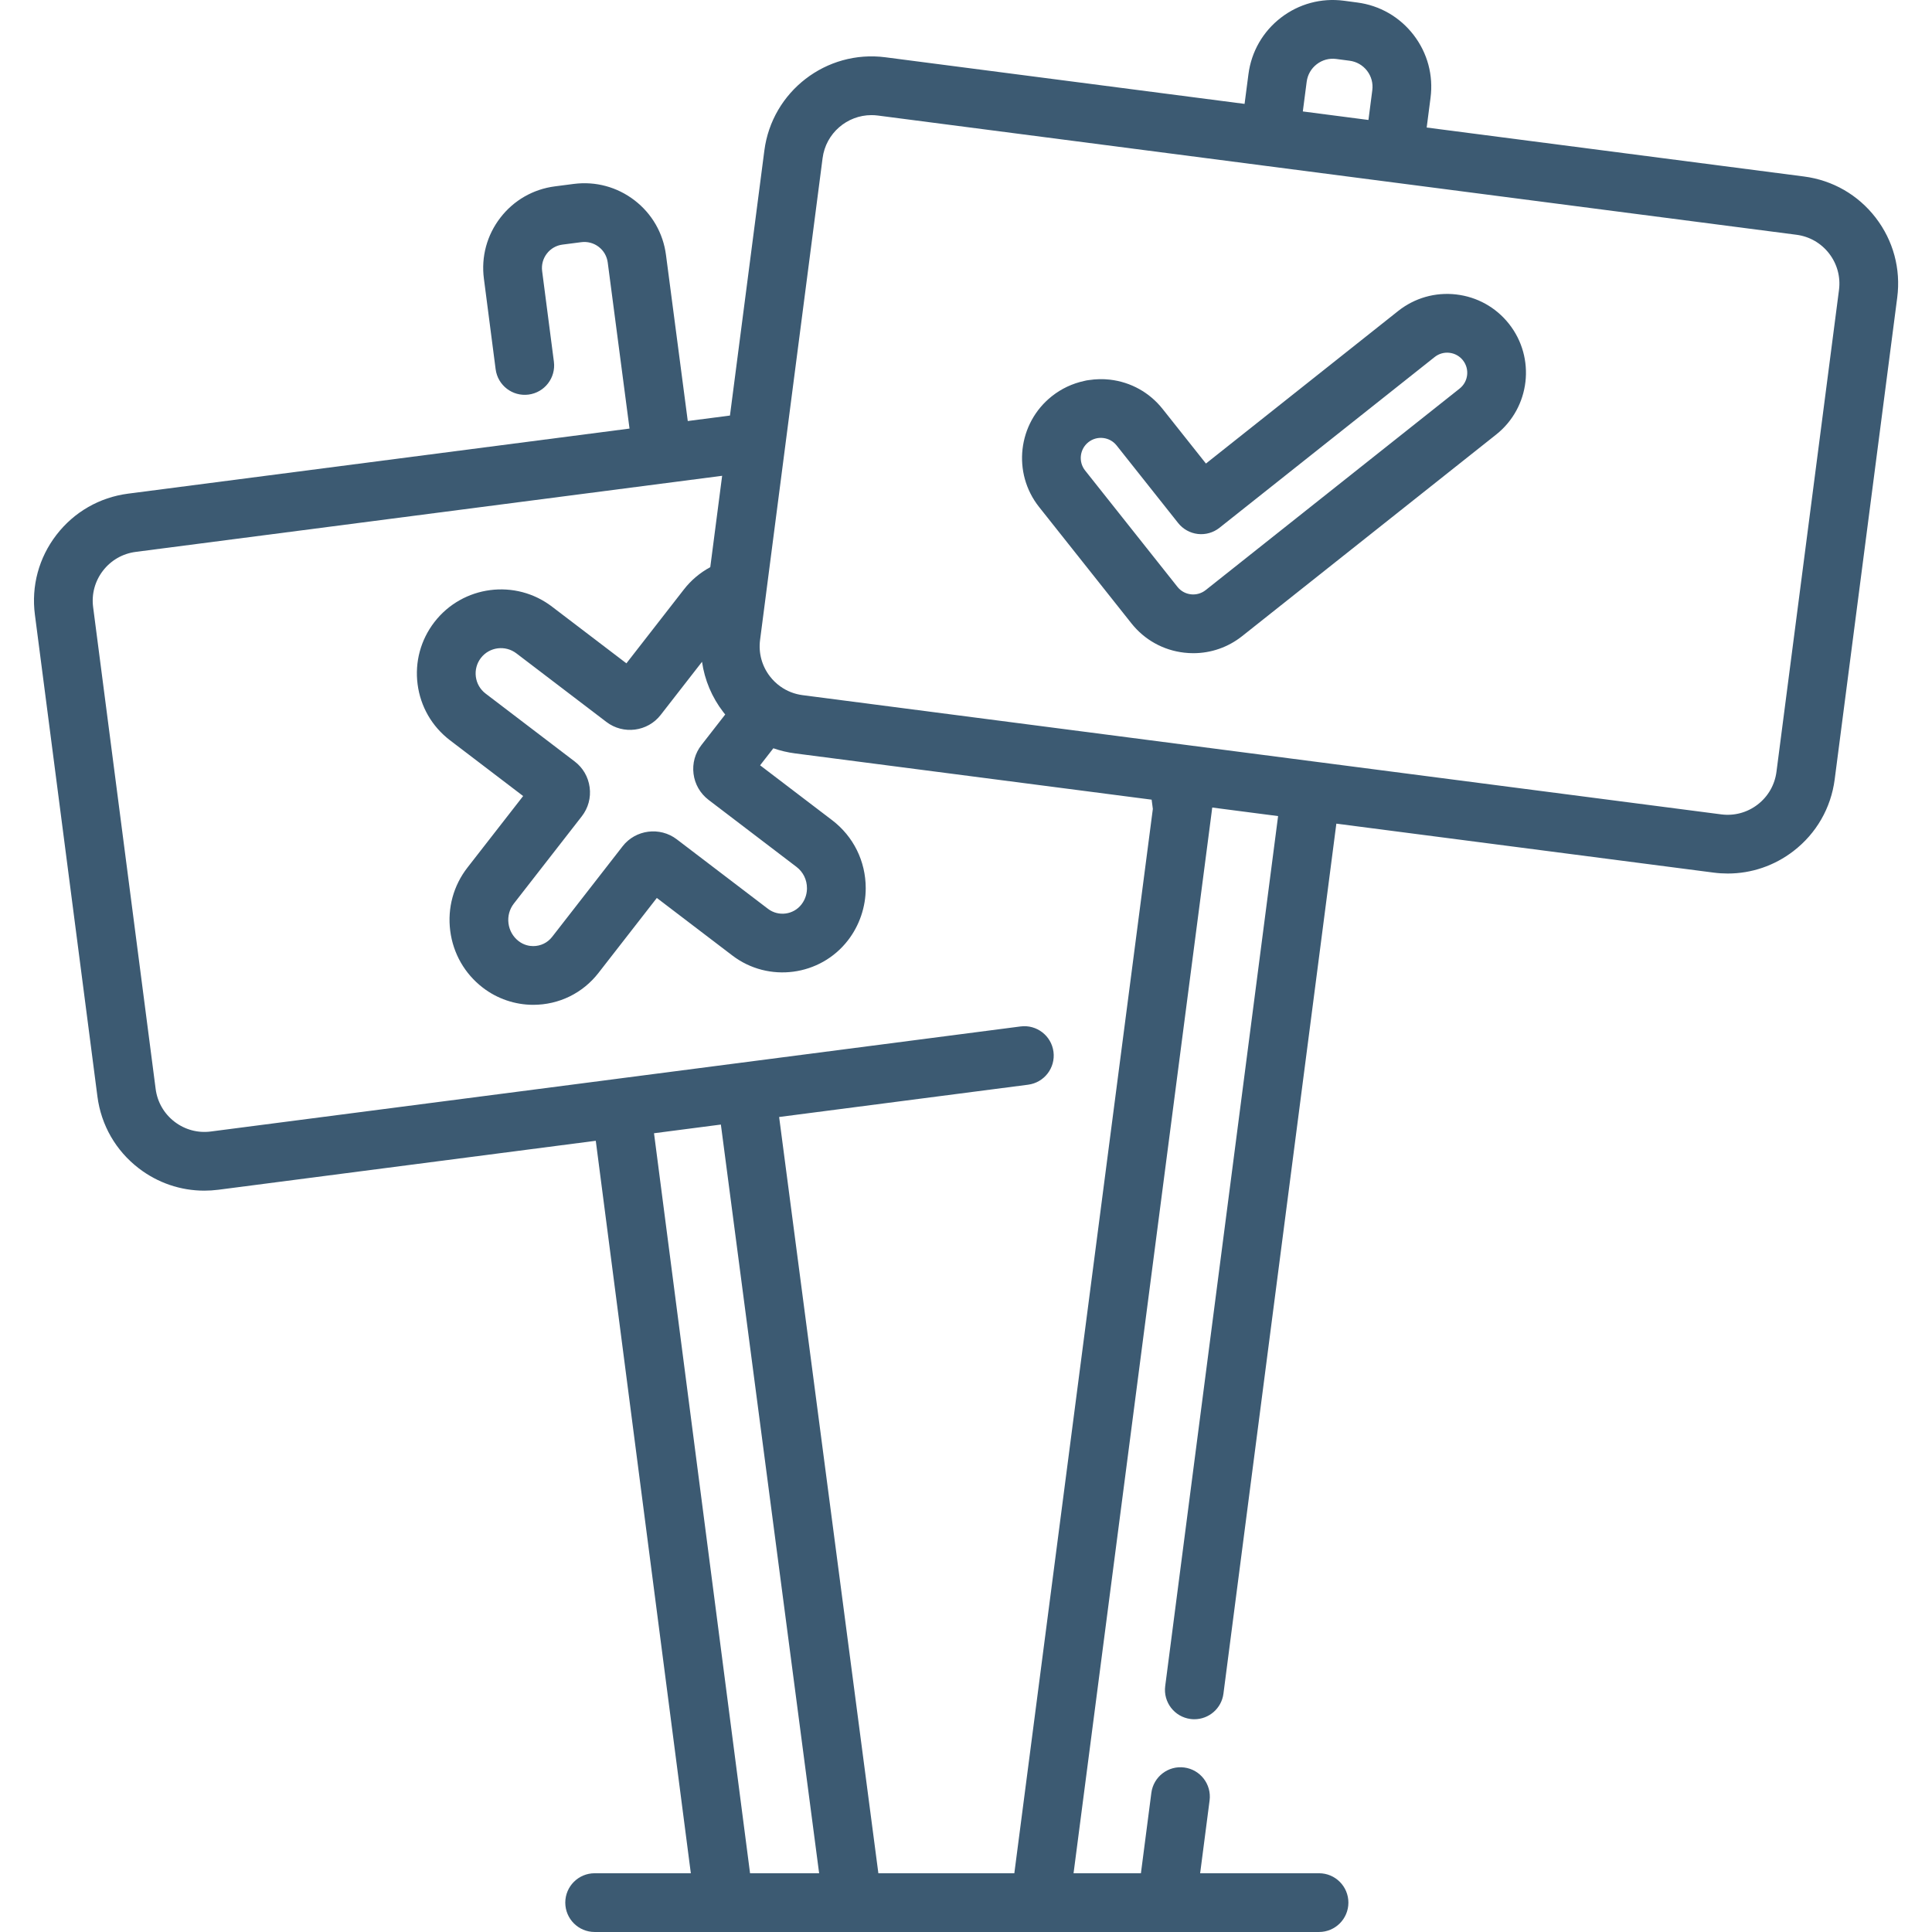 <svg height="512pt" viewBox="-9 0 512 512.001" width="512pt" xmlns="http://www.w3.org/2000/svg"><path d="m488.078 57.695c-4.668-6.059-11.414-9.938-19-10.922l-99.992-12.977 1.02-7.871c.781-5.969-.809-11.887-4.484-16.66-3.676-4.777-8.996-7.836-14.957-8.605l-3.555-.473c-5.973-.77-11.891.828-16.66 4.504-4.773 3.68-7.824 8.996-8.598 14.961l-1.027 7.879-95.184-12.352c-15.66-2.031-30.047 9.051-32.078 24.711l-9.117 70.234-11.18 1.453-5.773-44.008c-.75-5.781-3.707-10.922-8.328-14.48-4.617-3.551-10.344-5.094-16.117-4.348l-4.984.645c-5.785.75-10.926 3.707-14.48 8.328-3.555 4.617-5.098 10.34-4.348 16.121l3.113 24.016c.555 4.266 4.453 7.273 8.719 6.719 4.262-.555 7.27-4.457 6.719-8.719l-3.117-24.016c-.215-1.66.23-3.305 1.25-4.629 1.016-1.324 2.488-2.168 4.141-2.383l4.984-.645c1.656-.215 3.301.227 4.629 1.246 1.324 1.02 2.168 2.492 2.383 4.156l5.773 43.996-132.875 17.246c-7.582.984-14.328 4.863-18.996 10.922-4.672 6.059-6.699 13.574-5.711 21.152l16.57 127.688c.984 7.59 4.863 14.336 10.922 19.004 5.059 3.895 11.129 5.949 17.406 5.949 1.242 0 2.496-.082 3.746-.242l99.996-12.977 25.191 194.113h-25.492c-4.297 0-7.781 3.484-7.781 7.785 0 4.297 3.484 7.781 7.781 7.781h191.973c4.297 0 7.781-3.484 7.781-7.781 0-4.301-3.484-7.785-7.781-7.785h-31.508l2.504-19.305c.551-4.262-2.453-8.164-6.715-8.719-4.266-.559-8.168 2.457-8.719 6.719l-2.766 21.309h-17.852l28.73-220.809 7.848-60.238c.008-.062.016-.129.023-.195l.152-1.188 17.453 2.266-29.918 230.562c-.555 4.262 2.453 8.168 6.715 8.719.34.047.676.066 1.012.066 3.852 0 7.199-2.859 7.707-6.781l29.922-230.562 99.988 12.977c1.254.164 2.5.242 3.742.242 6.281 0 12.355-2.059 17.414-5.953 6.059-4.668 9.941-11.414 10.922-19l16.574-127.688c.984-7.586-1.047-15.102-5.711-21.16zm-150.793-36.035c.242-1.852 1.188-3.5 2.668-4.641 1.477-1.137 3.309-1.637 5.137-1.395l3.559.469c1.852.238 3.5 1.188 4.641 2.664 1.133 1.477 1.625 3.305 1.383 5.156l-1.02 7.879-17.391-2.258zm-181.309 202.641-18.66 23.984c-1.207 1.551-3.031 2.441-5.012 2.441-.98 0-2.449-.23-3.863-1.32-1.492-1.152-2.445-2.824-2.688-4.711-.238-1.891.266-3.754 1.426-5.242l18.008-23.129c1.703-2.195 2.441-4.918 2.078-7.672s-1.777-5.191-3.973-6.859l-23.633-18.012c-1.418-1.094-2.324-2.672-2.555-4.445-.23-1.781.246-3.543 1.336-4.965 2.262-2.934 6.484-3.48 9.449-1.195l23.805 18.141c4.488 3.434 10.953 2.59 14.398-1.859l10.953-14.074c.691 4.812 2.605 9.395 5.656 13.355.156.207.324.406.492.609l-6.277 8.059c-1.715 2.18-2.465 4.898-2.121 7.648.344 2.754 1.75 5.203 3.98 6.918l23.309 17.766c1.762 1.344 2.773 3.402 2.773 5.648 0 1.098-.25 2.73-1.453 4.289-2.125 2.758-6.105 3.285-8.875 1.176l-24.16-18.414c-4.488-3.43-10.953-2.59-14.395 1.863zm33.797 272.133-25.453-196.113 17.719-2.301 26.039 198.414zm70.035 0h-36.031l-26.301-200.418 65.988-8.559c4.262-.555 7.27-4.457 6.719-8.723-.555-4.262-4.457-7.27-8.719-6.715l-106.832 13.859c-.012.004-.023.004-.031.004-.012 0-.023.004-.031.008l-107.684 13.969c-3.457.457-6.887-.473-9.652-2.602-2.762-2.129-4.535-5.211-4.984-8.672l-16.57-127.691c-.449-3.457.477-6.883 2.605-9.648 2.133-2.766 5.211-4.539 8.672-4.988l155.418-20.168-3.145 24.215c-2.727 1.469-5.137 3.5-7.035 5.965l-15.191 19.52-19.645-14.969c-9.727-7.5-23.742-5.684-31.25 4.051-3.629 4.719-5.207 10.566-4.441 16.465.766 5.902 3.785 11.152 8.527 14.801l19.445 14.82-14.746 18.938c-3.723 4.785-5.348 10.738-4.582 16.766.77 6.023 3.832 11.379 8.621 15.066 3.805 2.941 8.555 4.562 13.371 4.562 6.82 0 13.125-3.082 17.297-8.453l15.465-19.871 20.031 15.266c9.559 7.281 23.301 5.465 30.633-4.051 3.027-3.918 4.695-8.816 4.695-13.793 0-7.145-3.246-13.719-8.906-18.031l-19.086-14.543 3.512-4.512c1.848.641 3.773 1.102 5.754 1.359l94.496 12.262.32 2.453-7.715 59.242zm218.543-419.582-16.57 127.688c-.449 3.461-2.223 6.543-4.984 8.672-2.766 2.129-6.199 3.055-9.656 2.605l-140.516-18.234c-.023-.004-.047-.012-.074-.016-.027-.004-.051-.004-.078-.004l-102.77-13.34c-2.152-.277-4.156-1.07-5.875-2.293-.004 0-.004 0-.004-.004-1.047-.742-1.988-1.645-2.793-2.688-2.129-2.766-3.055-6.195-2.605-9.656l1.617-12.445c.016-.102.023-.211.039-.316l14.914-114.926c.855-6.578 6.488-11.387 12.953-11.387.559 0 1.121.035 1.691.109l102.785 13.34c.035.004.07.012.102.016.039.008.074.004.109.012l140.438 18.227c3.465.449 6.543 2.219 8.672 4.984 2.129 2.766 3.055 6.195 2.605 9.656zm0 0" fill="#3c5a72"/><path d="m376.898 78.031c-5.543-.637-11.004.922-15.379 4.391l-13.594 10.789c-.07.055-.137.105-.207.164l-37.133 29.469-11.48-14.465c-3.469-4.371-8.434-7.129-13.977-7.77-1.867-.215-3.715-.156-5.527.113-.109.012-.219.027-.328.043-.125.023-.25.035-.375.059-.199.035-.395.086-.59.137-3.09.668-6.012 2.02-8.559 4.043-9.027 7.16-10.543 20.332-3.379 29.355l24.465 30.832c3.469 4.371 8.434 7.133 13.98 7.77.812.094 1.625.141 2.43.141 4.691 0 9.219-1.57 12.949-4.531l67.305-53.41c9.023-7.16 10.543-20.332 3.379-29.359-3.469-4.371-8.434-7.129-13.98-7.77zm.926 24.938-34.84 27.648c-.02.016-.039.027-.055.043l-32.41 25.719c-1.117.883-2.508 1.281-3.922 1.121-1.418-.164-2.684-.867-3.566-1.984l-24.469-30.832c-1.828-2.305-1.438-5.664.863-7.492 1.113-.883 2.504-1.281 3.922-1.117 1.418.16 2.684.867 3.57 1.98l16.312 20.562c1.285 1.613 3.156 2.656 5.207 2.891 2.051.238 4.113-.352 5.73-1.633l57.031-45.258c1.117-.887 2.508-1.285 3.926-1.121 1.414.164 2.68.867 3.562 1.98 1.828 2.305 1.441 5.664-.863 7.492zm0 0" fill="#3c5a72"/></svg>